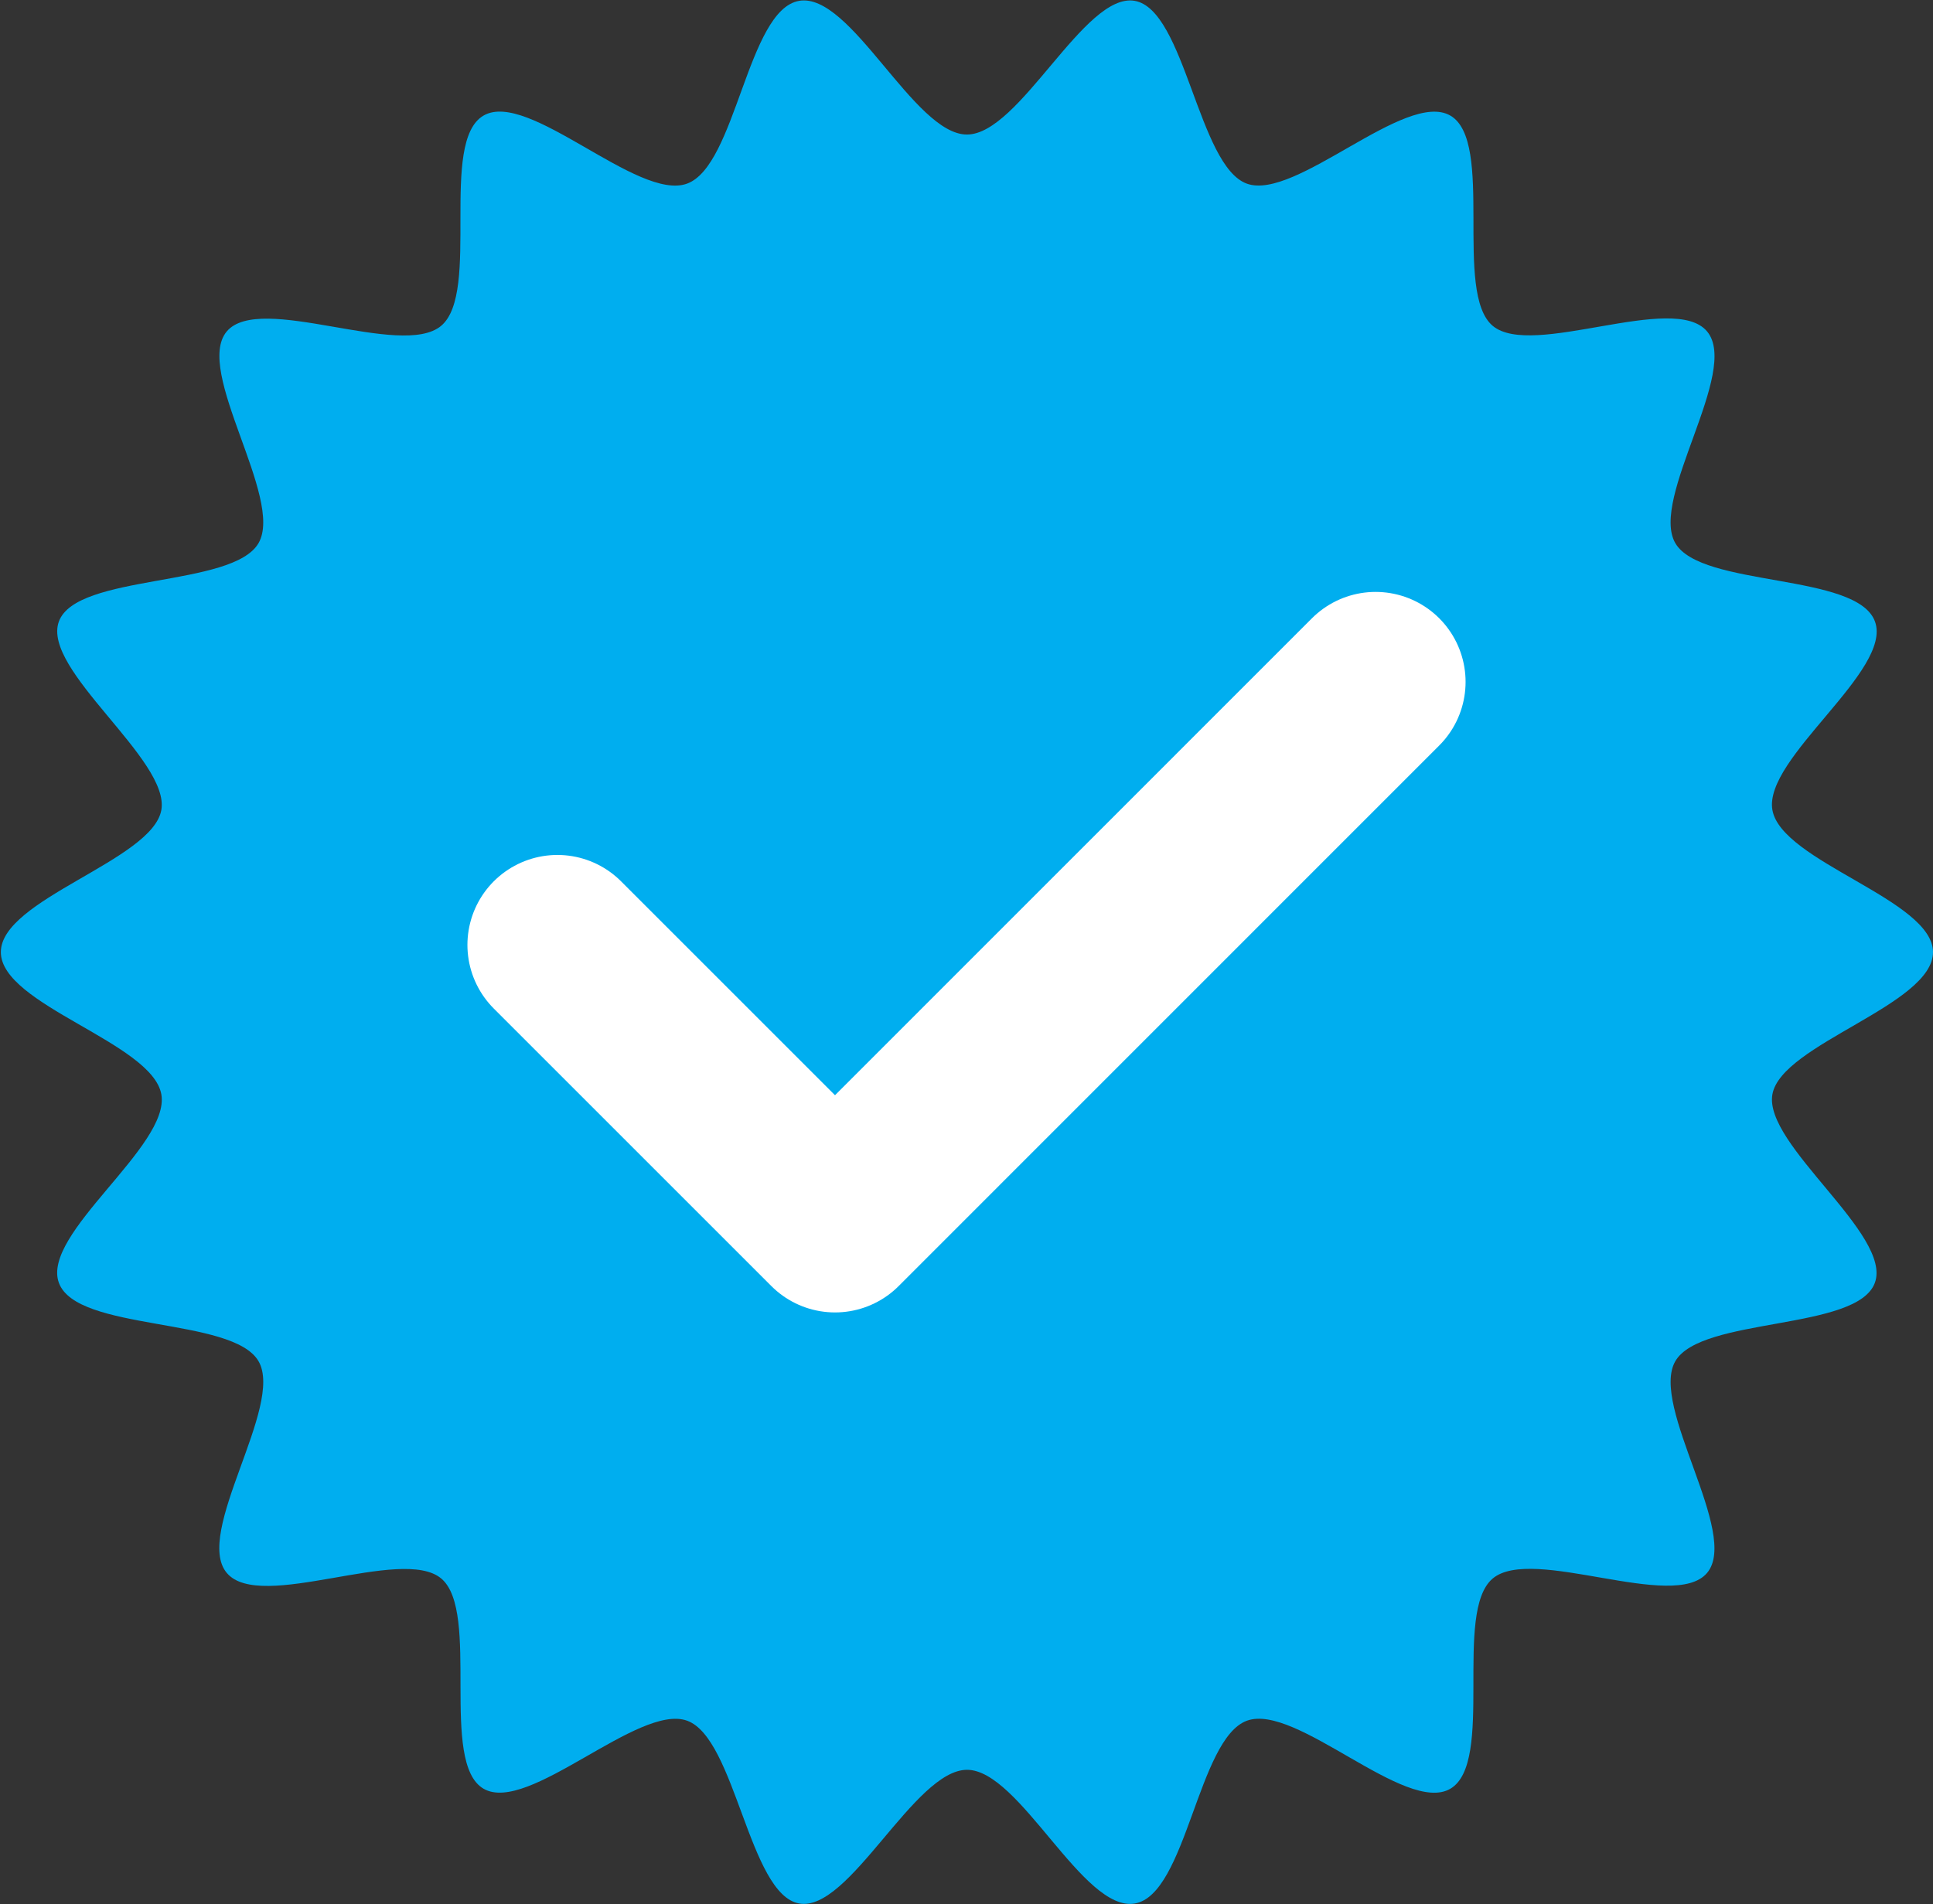 <svg id="Layer_2" data-name="Layer 2" xmlns="http://www.w3.org/2000/svg" viewBox="0 0 182.58 179.91"><rect x="0" y="0" width="182.58" height="179.91" fill="#333333" stroke="none"/><defs><style>.cls-1{fill:#00aeef;}.cls-2{fill:none;stroke:#fff;stroke-linecap:round;stroke-linejoin:round;stroke-width:17px;}</style></defs><path class="cls-1" d="M388.93,420.94c0,5-14.33,8.68-15.17,13.44s11.35,13.24,9.68,17.8-16.41,3.19-18.85,7.41,6.13,16.29,3,20-16.5-2.63-20.25.53.23,17.39-4,19.86-14.57-8.12-19.21-6.43-5.7,16.42-10.59,17.27-10.86-12.63-15.85-12.63-11.1,13.47-15.85,12.63-6-15.61-10.59-17.27-15,8.87-19.22,6.43-.27-16.72-4-19.86-17.1,3.23-20.26-.53,5.45-15.78,3-20-17.17-2.77-18.86-7.41,10.54-12.91,9.68-17.8-15.16-8.44-15.16-13.44,14.33-8.67,15.16-13.43-11.34-13.24-9.68-17.8,16.42-3.19,18.86-7.41-6.13-16.29-3-20,16.49,2.63,20.25-.53-.24-17.39,4-19.86,14.57,8.12,19.22,6.43,5.7-16.42,10.59-17.27,10.85,12.63,15.85,12.63,11.09-13.47,15.85-12.63,6,15.61,10.59,17.27,15-8.87,19.22-6.43.27,16.72,4,19.86,17.1-3.23,20.25.53-5.45,15.78-3,20,17.17,2.77,18.86,7.41-10.54,12.91-9.69,17.8S388.93,416,388.93,420.94Z" transform="translate(-206.35 -330.99)"/><polyline class="cls-2" points="52.65 89.27 78.87 115.49 129.93 64.42"/></svg>